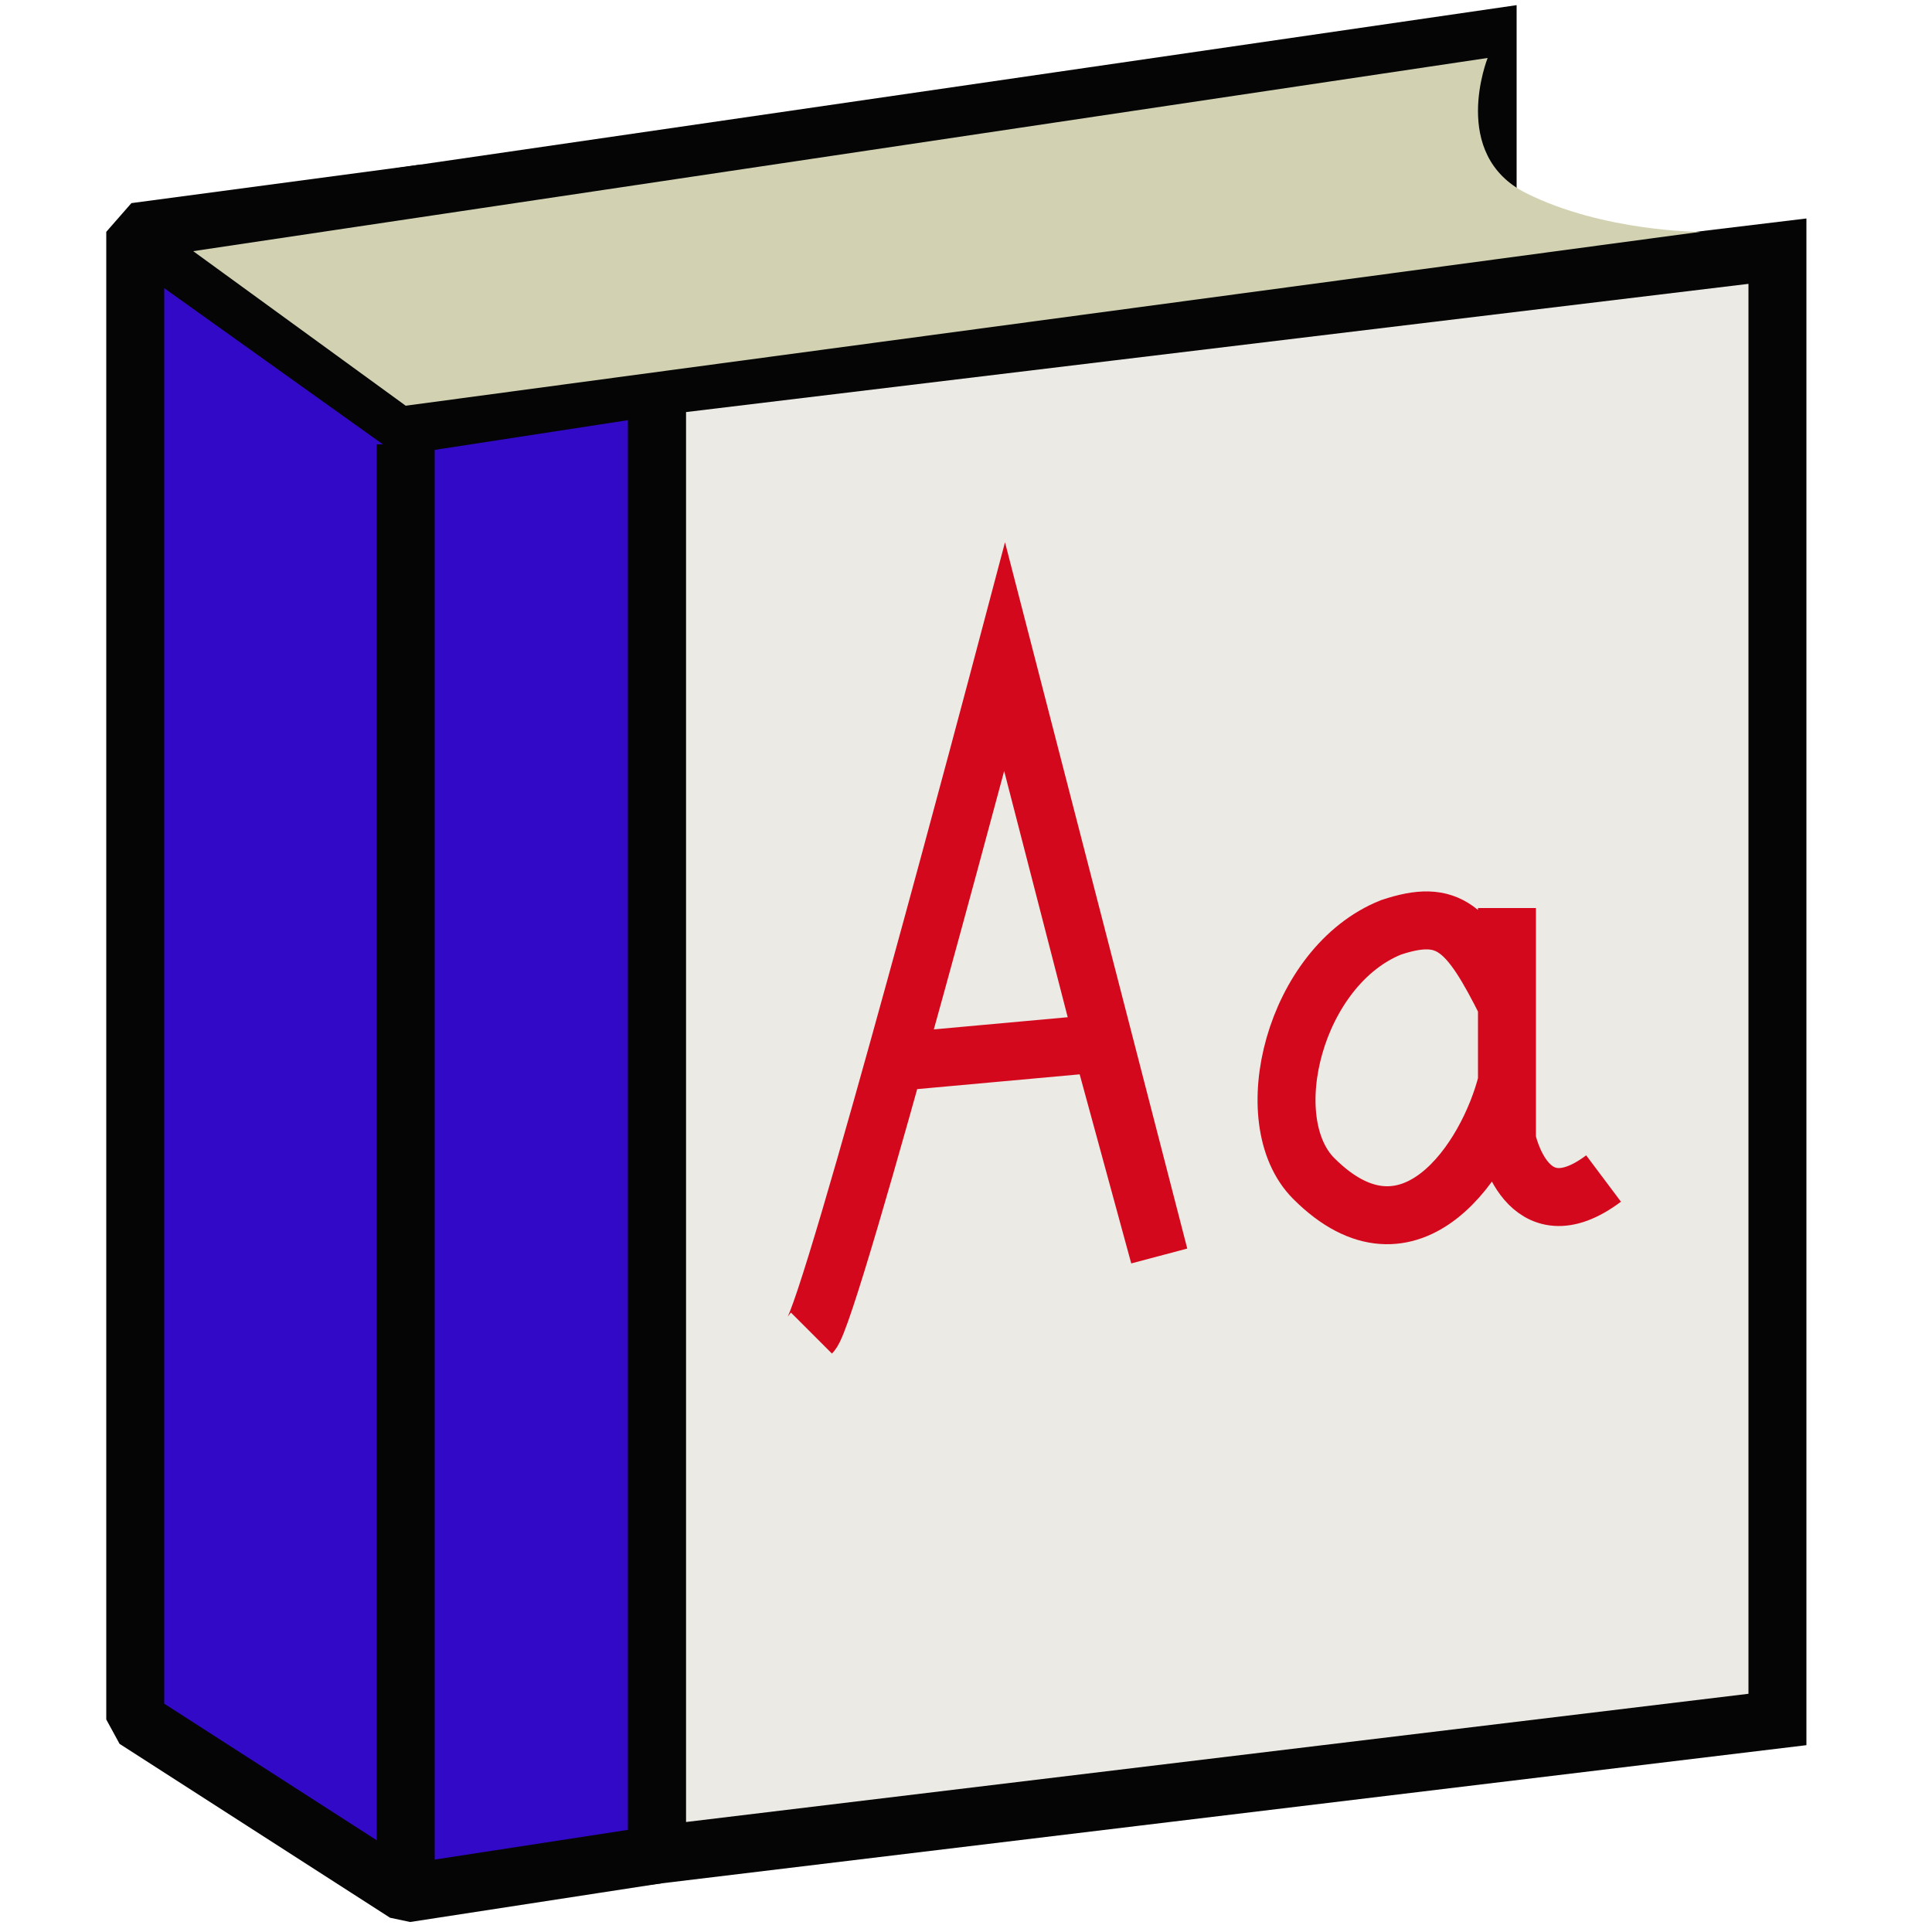<svg viewBox="0 0 100 100" xmlns="http://www.w3.org/2000/svg" version="1.1" fill="#000000"><g id="SVGRepo_bgCarrier" stroke-width="0"></g><g id="SVGRepo_tracerCarrier" stroke-linecap="round" stroke-linejoin="round"></g><g id="SVGRepo_iconCarrier"> <path style="fill:#eceae4;stroke:#050505;stroke-width:3" d="M 22,10 77,2 77,27 22,28 z"></path> <path style="fill:#eceae4;stroke:#050505;stroke-width:3" d="m 34,20 58,-7 0,76 -58,7 z"></path> <path style="fill:#3309c8;stroke:#050505;stroke-width:3;stroke-linejoin:bevel" d="M 34,20 34,96 21,98 7,89 7,12 22,10 7,12 21,22 z"></path> <path style="fill:#D2D2B3" d="M 10,13 77,3 c 0,0 -2,5 2,7 4,2 9,2 9,2 l -67,9 z"></path> <path style="fill:none;stroke:#050505;stroke-width:3" d="m 21,23 0,74"></path> <path style="fill:none;stroke:#d4081c;stroke-width:3" d="M 42,69 C 43,68 52,34 52,34 l 8,31 -3,-11 -11,1 m 32,1 c -1,4 -5,10 -10,5 -3,-3 -1,-11 4,-13 3,-1 4,0 6,4 l 0,-5 0,12 c 0,0 1,5 5,2"></path> </g></svg>